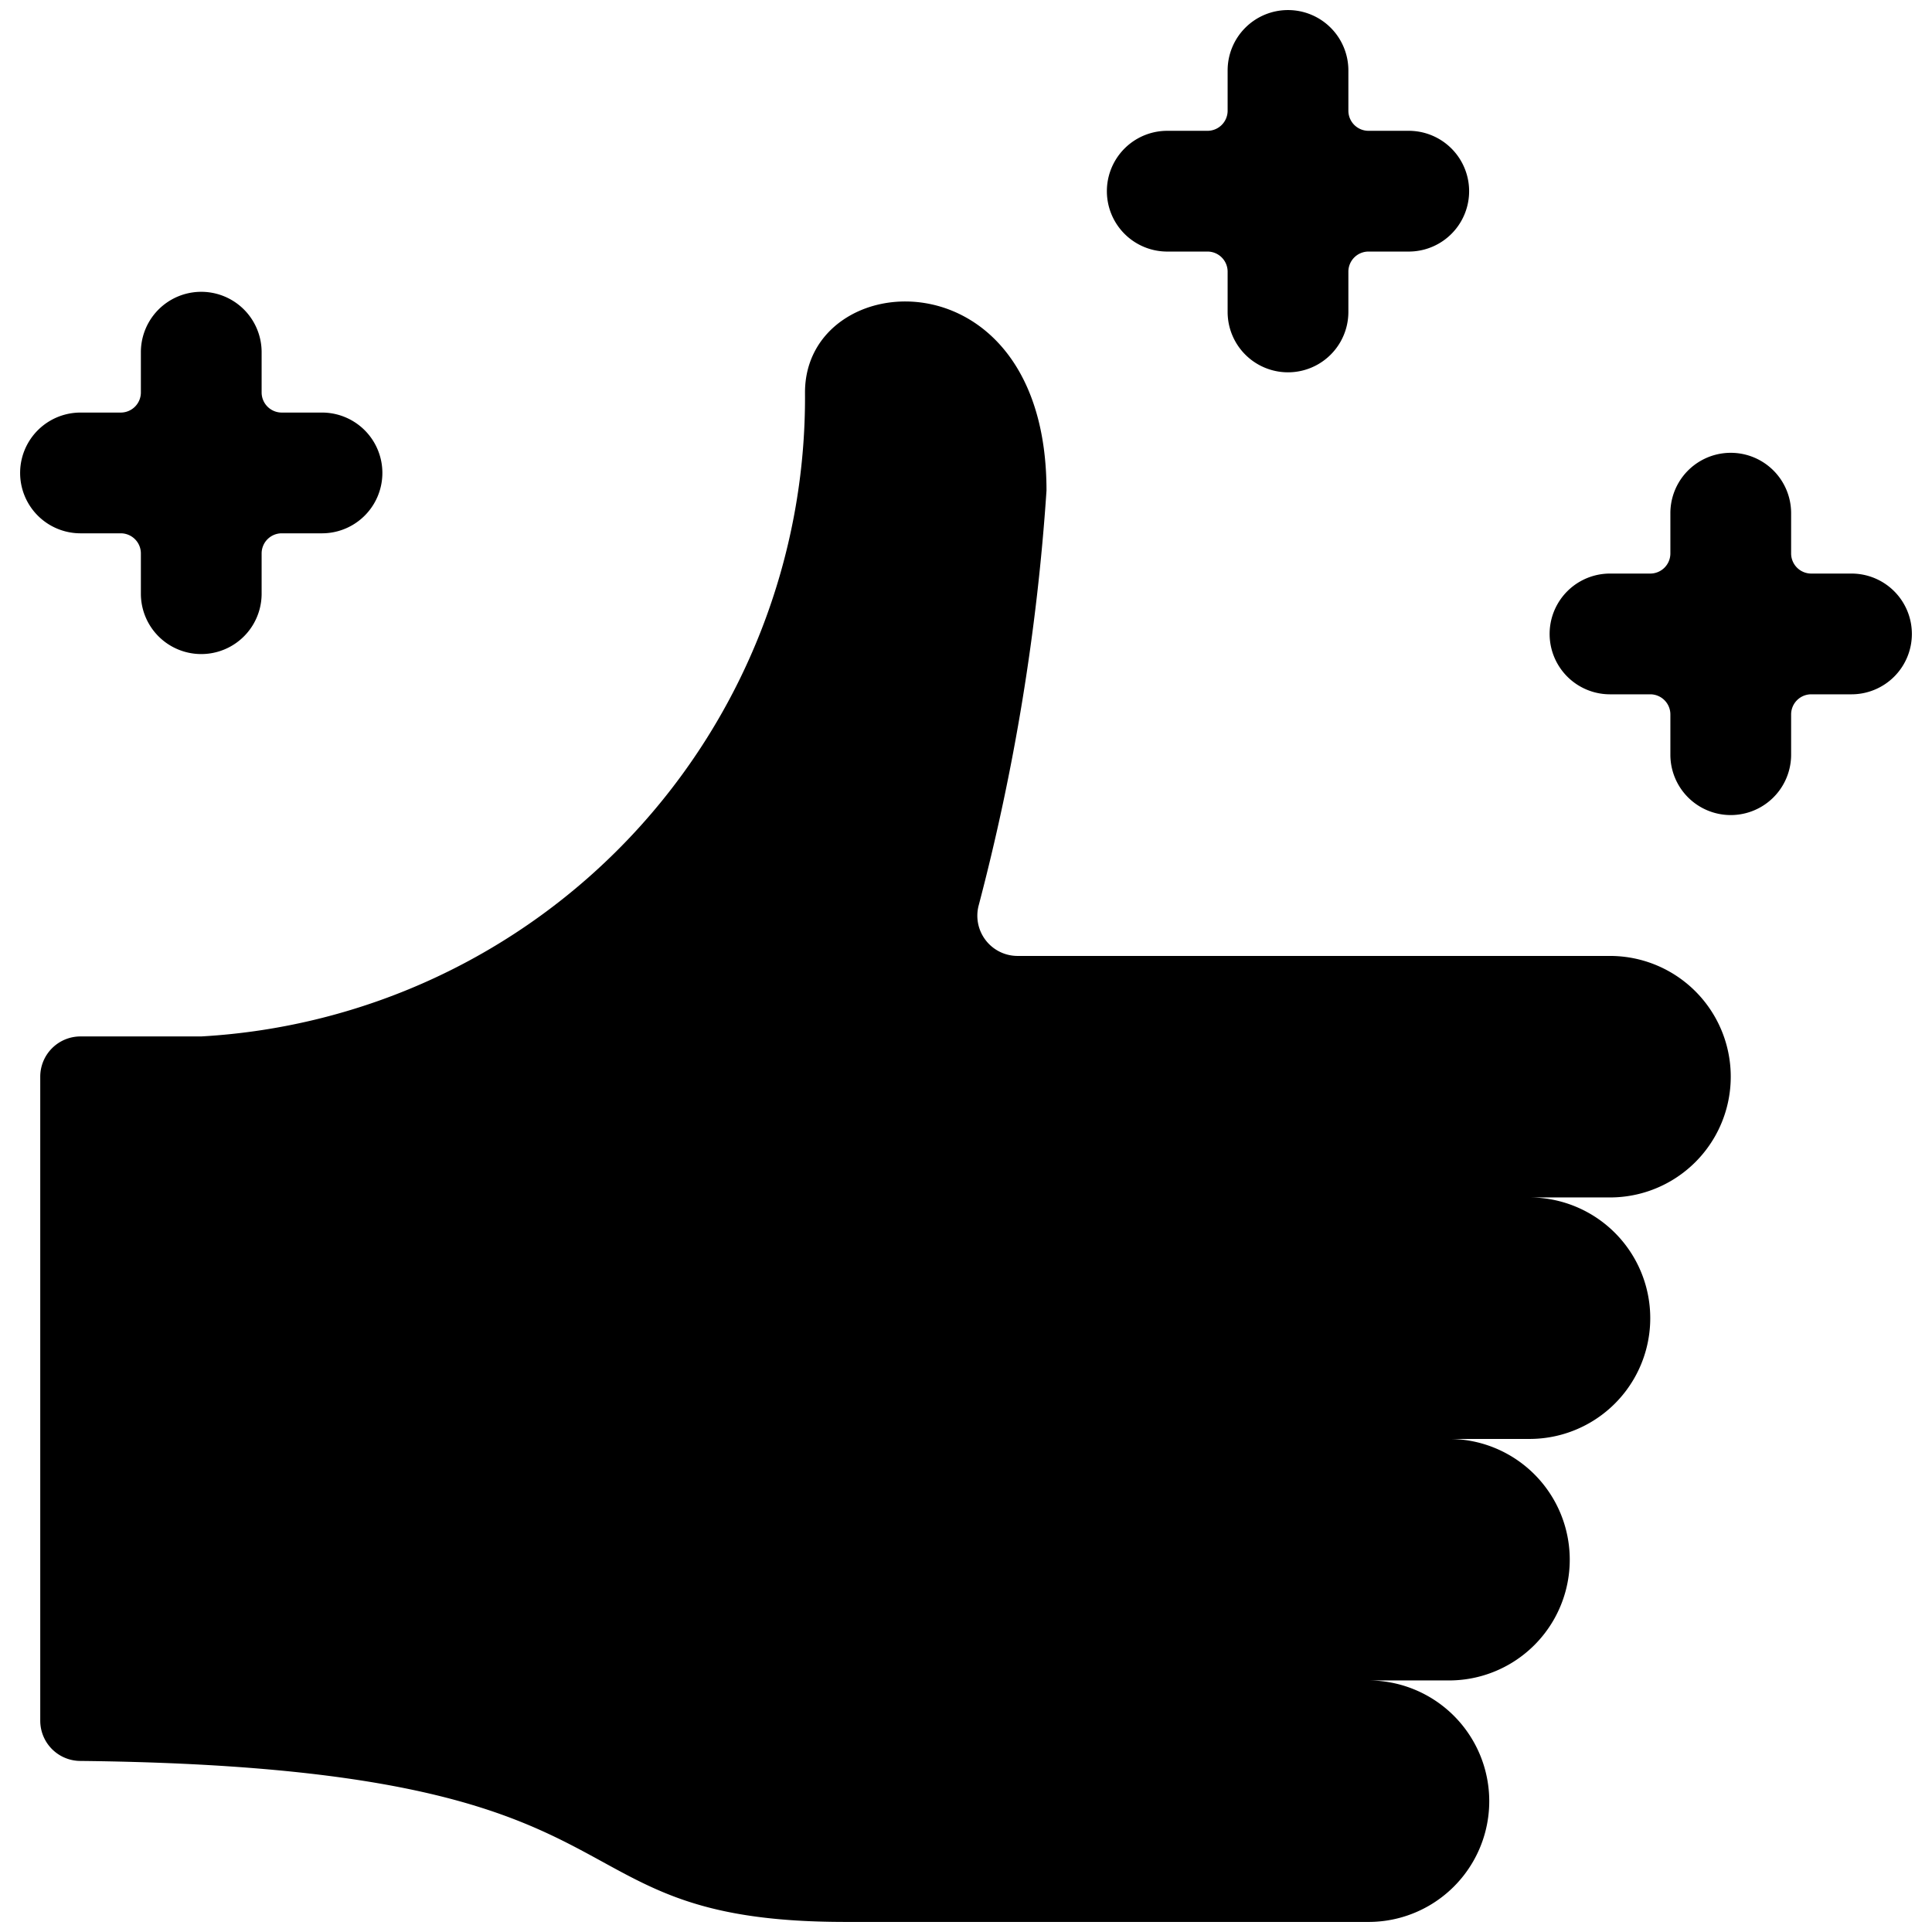 <svg xmlns="http://www.w3.org/2000/svg" viewBox="0 0 24 24"><title>like-shine</title><path d="M17,23.875a1.5,1.5,0,0,0,0-3h1a1.5,1.5,0,0,0,0-3h1a1.5,1.5,0,0,0,0-3h1a1.5,1.5,0,0,0,0-3H12.642a.5.5,0,0,1-.487-.618A27.409,27.409,0,0,0,13,6.094c0-3-3-2.8-3-1.219a7.949,7.949,0,0,1-7.5,8H1a.5.5,0,0,0-.5.5v8a.5.5,0,0,0,.5.5c7.423.081,5.59,2,9.505,2Z"/><path d="M23.75,7.875a.75.75,0,0,0-.75-.75h-.5a.25.25,0,0,1-.25-.25v-.5a.75.75,0,0,0-1.5,0v.5a.25.25,0,0,1-.25.25H20a.75.75,0,0,0,0,1.5h.5a.25.25,0,0,1,.25.25v.5a.75.75,0,0,0,1.5,0v-.5a.25.25,0,0,1,.25-.25H23A.75.75,0,0,0,23.75,7.875Z"/><path d="M1.5,6.625a.25.25,0,0,1,.25.25v.5a.75.75,0,0,0,1.5,0v-.5a.25.25,0,0,1,.25-.25H4a.75.75,0,0,0,0-1.5H3.5a.25.25,0,0,1-.25-.25v-.5a.75.75,0,0,0-1.5,0v.5a.25.25,0,0,1-.25.25H1a.75.75,0,0,0,0,1.5Z"/><path d="M16,.125a.75.75,0,0,0-.75.75v.5a.25.25,0,0,1-.25.25h-.5a.75.75,0,0,0,0,1.5H15a.25.25,0,0,1,.25.25v.5a.75.75,0,0,0,1.5,0v-.5a.25.25,0,0,1,.25-.25h.5a.75.75,0,0,0,0-1.5H17a.25.25,0,0,1-.25-.25v-.5A.75.75,0,0,0,16,.125Z"/></svg>